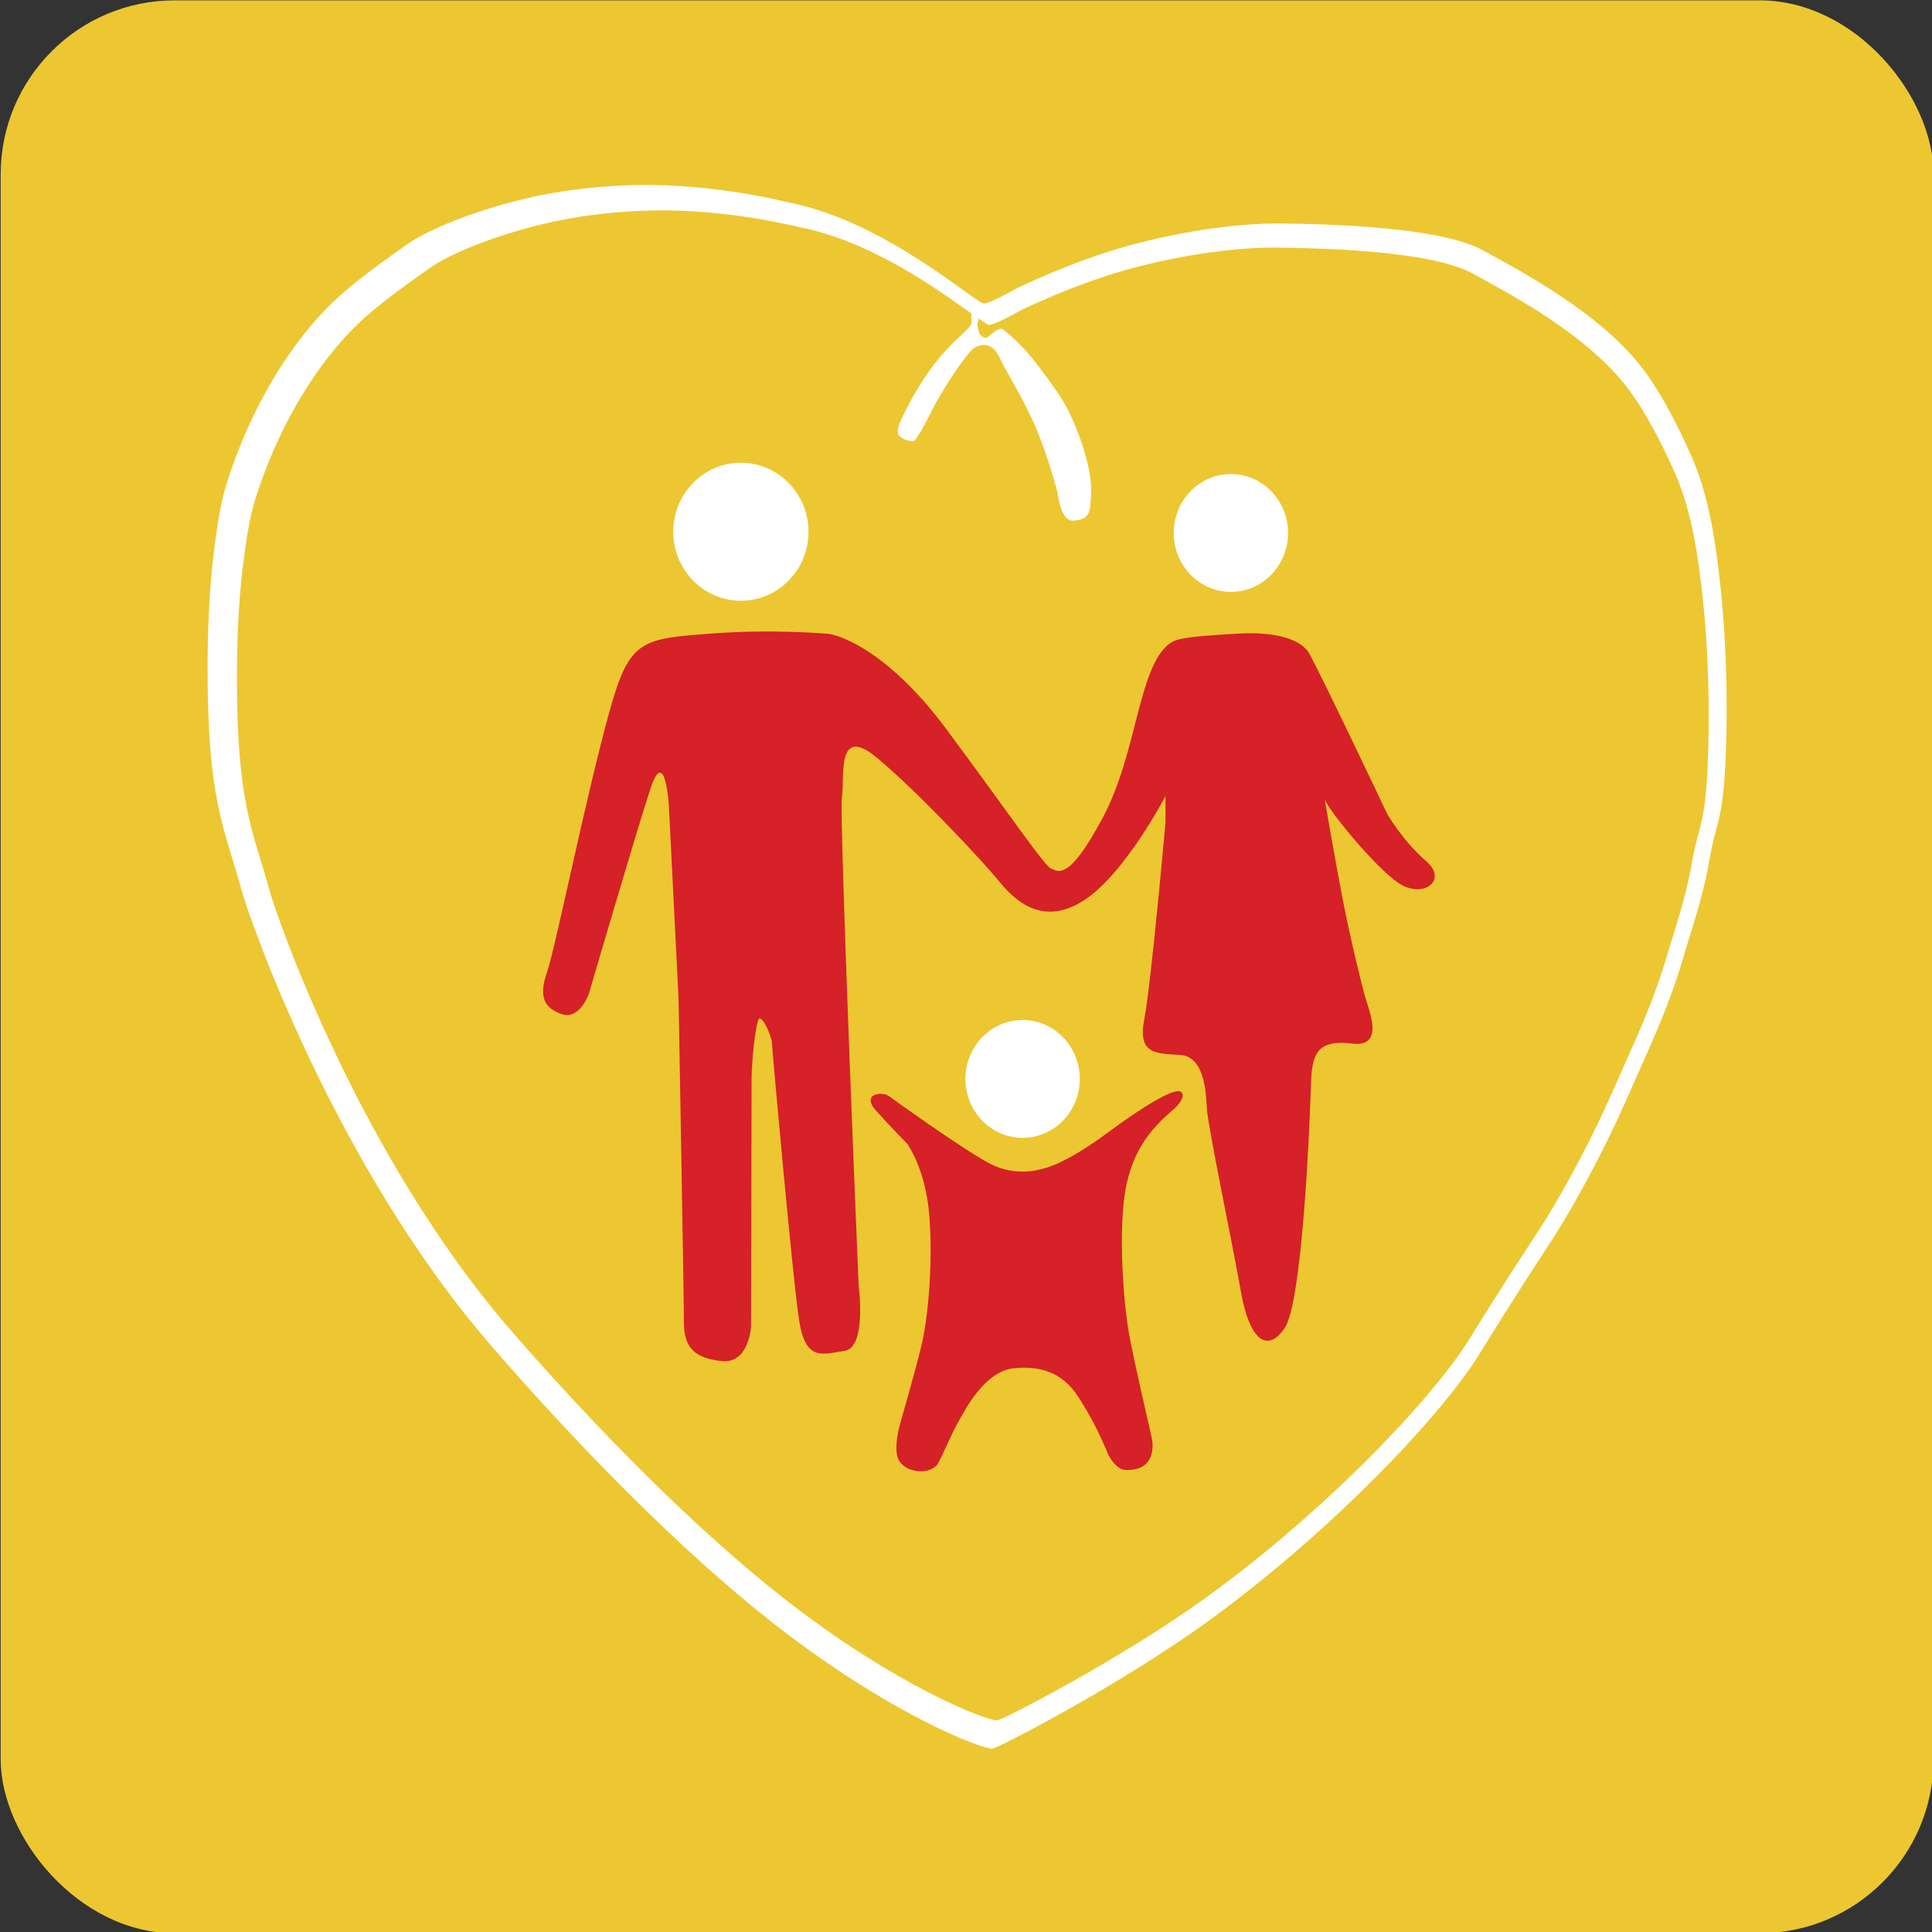 <?xml version="1.0" encoding="UTF-8" standalone="no"?>
<!-- Created with Inkscape (http://www.inkscape.org/) -->

<svg
   version="1.1"
   id="svg1"
   width="553.599"
   height="553.599"
   viewBox="0 0 553.599 553.599"
   sodipodi:docname="POCF Logo.svg"
   xmlns:inkscape="http://www.inkscape.org/namespaces/inkscape"
   xmlns:sodipodi="http://sodipodi.sourceforge.net/DTD/sodipodi-0.dtd"
   xmlns="http://www.w3.org/2000/svg"
   xmlns:svg="http://www.w3.org/2000/svg">
  <rect x="0" y="0" width="553.599" height="553.599" fill="#333333" stroke="none"/>
  <sodipodi:namedview
     id="namedview1"
     pagecolor="#ffffff"
     bordercolor="#000000"
     borderopacity="0.25"
     inkscape:showpageshadow="2"
     inkscape:pageopacity="0.0"
     inkscape:pagecheckerboard="0"
     inkscape:deskcolor="#d1d1d1">
    <inkscape:page
       x="0"
       y="0"
       width="553.599"
       height="553.599"
       id="page2"
       margin="0"
       bleed="0" />
  </sodipodi:namedview>
  <defs
     id="defs1" />
  <g
     id="g23"
     transform="matrix(1.007,0,0,1.007,-428.211,-221.439)">
    <rect
       style="fill:#ecc731;fill-opacity:1;stroke:none;stroke-width:0.417;stroke-opacity:1"
       id="rect23"
       width="550"
       height="550"
       x="425.428"
       y="220"
       ry="49.511" />
    <ellipse
       style="fill:#ffffff;fill-opacity:1;stroke:none;stroke-width:0.388;stroke-opacity:1"
       id="path2-3-1"
       cx="716.221"
       cy="526.907"
       rx="16.271"
       ry="16.769" />
    <ellipse
       style="fill:#ffffff;fill-opacity:1;stroke:none;stroke-width:0.456;stroke-opacity:1"
       id="path2-3-1-3"
       cx="636.05"
       cy="371.211"
       rx="19.243"
       ry="19.633" />
    <ellipse
       style="fill:#ffffff;fill-opacity:1;stroke:none;stroke-width:0.388;stroke-opacity:1"
       id="path2-3-1-3-6"
       cx="775.491"
       cy="371.557"
       rx="16.271"
       ry="16.769" />
    <path
       style="fill:#d52127;fill-opacity:1;stroke:none;stroke-width:0.378;stroke-opacity:1"
       d="m 740.663,542.018 c -12.858,9.617 -18.909,10.481 -18.909,10.481 0,0 -7.132,2.485 -14.695,-1.405 -7.564,-3.89 -28.959,-19.342 -28.959,-19.342 -1.704,-1.316 -8.013,-0.742 -3.566,4.214 3.782,4.214 8.86,9.401 8.86,9.401 0,0 5.187,7.024 6.267,20.314 1.081,13.291 -0.27,29.067 -2.323,37.495 -2.053,8.428 -6.321,22.799 -6.537,24.096 -0.216,1.297 -0.864,4.646 -0.216,7.132 1.095,4.197 8.397,5.686 11.346,2.269 1.081,-1.621 4.322,-9.401 6.051,-12.318 1.729,-2.917 7.24,-14.263 15.776,-15.128 8.536,-0.864 13.237,2.107 16.262,5.457 1.551,1.717 3.65,5.117 5.587,8.614 2.767,4.998 4.949,10.458 4.949,10.458 0,0 2.053,4.322 4.97,4.43 8.939,0.331 7.659,-7.881 7.564,-8.428 -0.432,-2.485 -4.862,-20.854 -6.591,-30.363 -1.729,-9.509 -3.038,-29.836 -0.972,-41.169 0.903,-4.953 2.573,-9.307 4.844,-12.925 3.652,-5.816 8.453,-9.307 9.419,-10.306 2.246,-2.324 2.188,-3.617 1.627,-4.284 -2.15,-2.557 -19.978,10.729 -20.752,11.308 z"
       id="path3" />
    <path
       style="fill:#d52127;fill-opacity:1;stroke:none;stroke-width:0.378;stroke-opacity:1"
       d="m 813.708,503.659 c 1.039,3.663 5.693,14.424 -3.782,13.183 -4.696,-0.615 -7.859,0.103 -9.53,2.184 -2.104,2.622 -2.062,7.271 -2.243,12.633 -0.324,9.617 -2.383,58.768 -7.353,66.116 -4.97,7.348 -10.049,3.35 -12.426,-10.157 -2.377,-13.507 -9.509,-47.544 -9.725,-52.298 -0.216,-4.754 -0.756,-14.803 -7.564,-15.236 -6.807,-0.432 -12.21,-0.108 -10.265,-10.049 1.945,-9.941 6.051,-56.08 6.051,-56.08 v -7.564 c 0,0 -11.238,21.719 -22.907,29.499 -11.67,7.78 -19.666,0.648 -24.42,-5.187 -4.754,-5.835 -22.799,-25.177 -34.685,-35.118 -11.886,-9.941 -9.185,5.835 -10.049,11.022 -0.864,5.187 4.754,139.174 4.754,139.174 0,0 2.389,17.593 -4.029,18.51 -6.418,0.917 -11.155,3.209 -12.989,-9.169 -1.834,-12.378 -7.602,-76.482 -7.641,-78.24 -0.044,-2.024 -2.406,-7.244 -3.515,-7.182 -1.109,0.062 -2.292,12.683 -2.292,16.809 0,4.126 -0.153,70.905 -0.153,70.905 0,0 -0.611,10.544 -8.252,9.78 -7.641,-0.764 -10.85,-3.667 -10.85,-11.002 0,-7.335 -1.528,-92.145 -1.528,-92.145 l -2.751,-54.859 c 0,0 -1.07,-17.726 -5.348,-4.584 -4.279,13.142 -17.421,58.068 -17.421,58.068 0,0 -2.598,7.488 -7.641,5.807 -5.043,-1.681 -6.724,-4.89 -4.279,-11.919 2.445,-7.029 11.072,-50.131 17.879,-74.572 5.659,-20.318 9.155,-20.332 29.493,-21.852 17.389,-1.3 33.007,0.153 33.007,0.153 0,0 14.67,1.987 33.466,27.353 18.796,25.367 27.812,38.814 29.645,39.425 1.834,0.611 4.737,4.126 14.67,-14.517 9.933,-18.643 9.972,-42.714 19.021,-49.546 2.125,-1.604 6.329,-2.024 19.237,-2.803 10.279,-0.621 18.154,1.293 20.611,5.869 4.432,8.252 22.121,45.564 22.121,45.564 0,0 4.584,7.793 11.002,13.295 6.418,5.501 -0.917,10.85 -7.793,6.265 -6.877,-4.584 -20.324,-21.241 -20.935,-23.686 -0.611,-2.445 3.09,18.424 5.119,28.881 2.029,10.457 5.249,23.61 6.288,27.272 z"
       id="path4" />
    <path
       id="path22"
       style="fill:#ffffff;fill-opacity:1;stroke:none;stroke-width:0.378;stroke-opacity:1"
       d="m 606.299,272.552 c -8.79,0.175 -18.93,1.131 -28.527,3.182 -16.08,3.436 -30.809,9.418 -37.09,13.953 -7.933,5.728 -17.488,12.175 -25.031,20.633 -11.773,13.2 -20.318,29.825 -25.645,46.285 -1.982,6.124 -2.887,12.411 -3.709,18.727 -1.899,14.59 -2.155,29.416 -1.912,42.707 0.574,31.362 5.382,39.508 9.561,55.104 1.829,6.826 26.014,77.706 71.105,129.74 25.265,29.155 54.144,58.411 79.713,78.514 33.052,25.986 59.651,36.211 62.861,36.08 1.358,-0.055 36.388,-18.028 61.908,-36.641 34.8,-25.381 65.873,-58.139 76.691,-75.676 18.752,-30.397 20.027,-30.529 27.805,-44.441 7.778,-13.913 11.721,-22.682 16.789,-34.186 5.068,-11.504 9.549,-20.965 13.619,-34.895 2.098,-7.18 5.353,-16.251 7.199,-26.984 1.736,-10.091 3.332,-10.419 4.27,-22.773 0.937,-12.355 1.054,-35.027 -1.07,-54.631 -1.229,-11.337 -2.961,-25.284 -8.082,-37.031 -3.746,-8.593 -8.736,-18.308 -13.77,-25.01 -11.915,-15.862 -33.546,-27.368 -45.779,-34.088 -12.233,-6.72 -44.112,-7.47 -57.406,-7.623 -13.295,-0.153 -30.28,2.568 -44.889,6.717 -14.608,4.149 -29.859,11.409 -30.963,12.047 -1.804,1.041 -6.579,3.663 -8.627,4.027 -2.048,0.365 -27.715,-23.283 -55.635,-28.787 -2.074,-0.409 -15.99,-4.103 -35.115,-4.875 -2.56,-0.103 -5.341,-0.133 -8.271,-0.074 z m 4.559,7.24 c 2.839,-0.056 5.534,-0.029 8.014,0.07 18.53,0.745 32.014,4.314 34.023,4.709 20.586,4.045 39.839,18.181 48.773,24.578 -0.239,1.041 0.322,2.342 -0.135,3.096 -2.13,3.517 -10.783,7.446 -20.139,27.678 -0.673,1.456 -0.804,2.572 -0.594,3.367 0.448,1.689 4.2,2.537 4.686,1.955 2.127,-2.545 4.708,-8.36 6.299,-11.137 3.89,-6.788 8.98,-14.144 10.543,-15.121 1.222,-0.764 4.967,-2.75 7.564,3.133 1.352,3.062 6.848,11.568 10.447,20.301 3.315,8.044 5.558,16.682 5.668,17.049 0.61,3.638 1.594,9.142 5,8.537 4.835,-0.301 4.457,-3.478 4.695,-7.766 0.408,-7.338 -3.936,-18.742 -6.984,-24.494 -1.618,-3.053 -6.079,-9.292 -9.48,-13.555 -2.559,-3.384 -6.698,-7.089 -8.385,-8.439 -1.686,-1.351 -4.284,2.484 -5.277,2.293 -0.993,-0.191 -1.605,-1.108 -1.834,-1.719 -0.229,-0.611 -0.496,-2.14 -0.305,-2.637 0.122,-0.317 0.196,-0.776 0.246,-1.133 1.567,1.087 2.777,1.873 3.115,1.812 1.984,-0.352 6.612,-2.885 8.359,-3.891 1.07,-0.615 15.844,-7.626 29.998,-11.633 14.154,-4.007 30.611,-6.632 43.492,-6.484 12.881,0.148 43.767,0.87 55.619,7.359 11.852,6.489 32.811,17.601 44.355,32.918 4.877,6.471 9.712,15.852 13.342,24.15 4.961,11.344 6.642,24.812 7.832,35.76 2.059,18.931 1.943,40.824 1.035,52.754 -0.908,11.93 -2.455,12.248 -4.137,21.992 -1.789,10.365 -4.942,19.126 -6.975,26.059 -3.943,13.451 -8.285,22.587 -13.195,33.695 -4.911,11.109 -8.732,19.576 -16.268,33.012 -7.536,13.435 -8.771,13.561 -26.939,42.914 -10.482,16.934 -40.588,48.569 -74.305,73.078 -24.726,17.973 -58.668,35.327 -59.984,35.381 -3.11,0.127 -28.878,-9.746 -60.902,-34.84 -24.773,-19.412 -52.755,-47.662 -77.234,-75.816 -43.688,-50.247 -67.122,-118.693 -68.895,-125.285 -4.049,-15.06 -8.706,-22.926 -9.262,-53.211 -0.236,-12.834 0.014,-27.153 1.854,-41.242 0.796,-6.099 1.674,-12.168 3.594,-18.082 5.161,-15.895 13.439,-31.951 24.846,-44.697 7.309,-8.167 16.566,-14.393 24.252,-19.924 6.086,-4.379 20.356,-10.154 35.936,-13.473 9.298,-1.98 19.124,-2.903 27.641,-3.072 z" />
  </g>
</svg>
